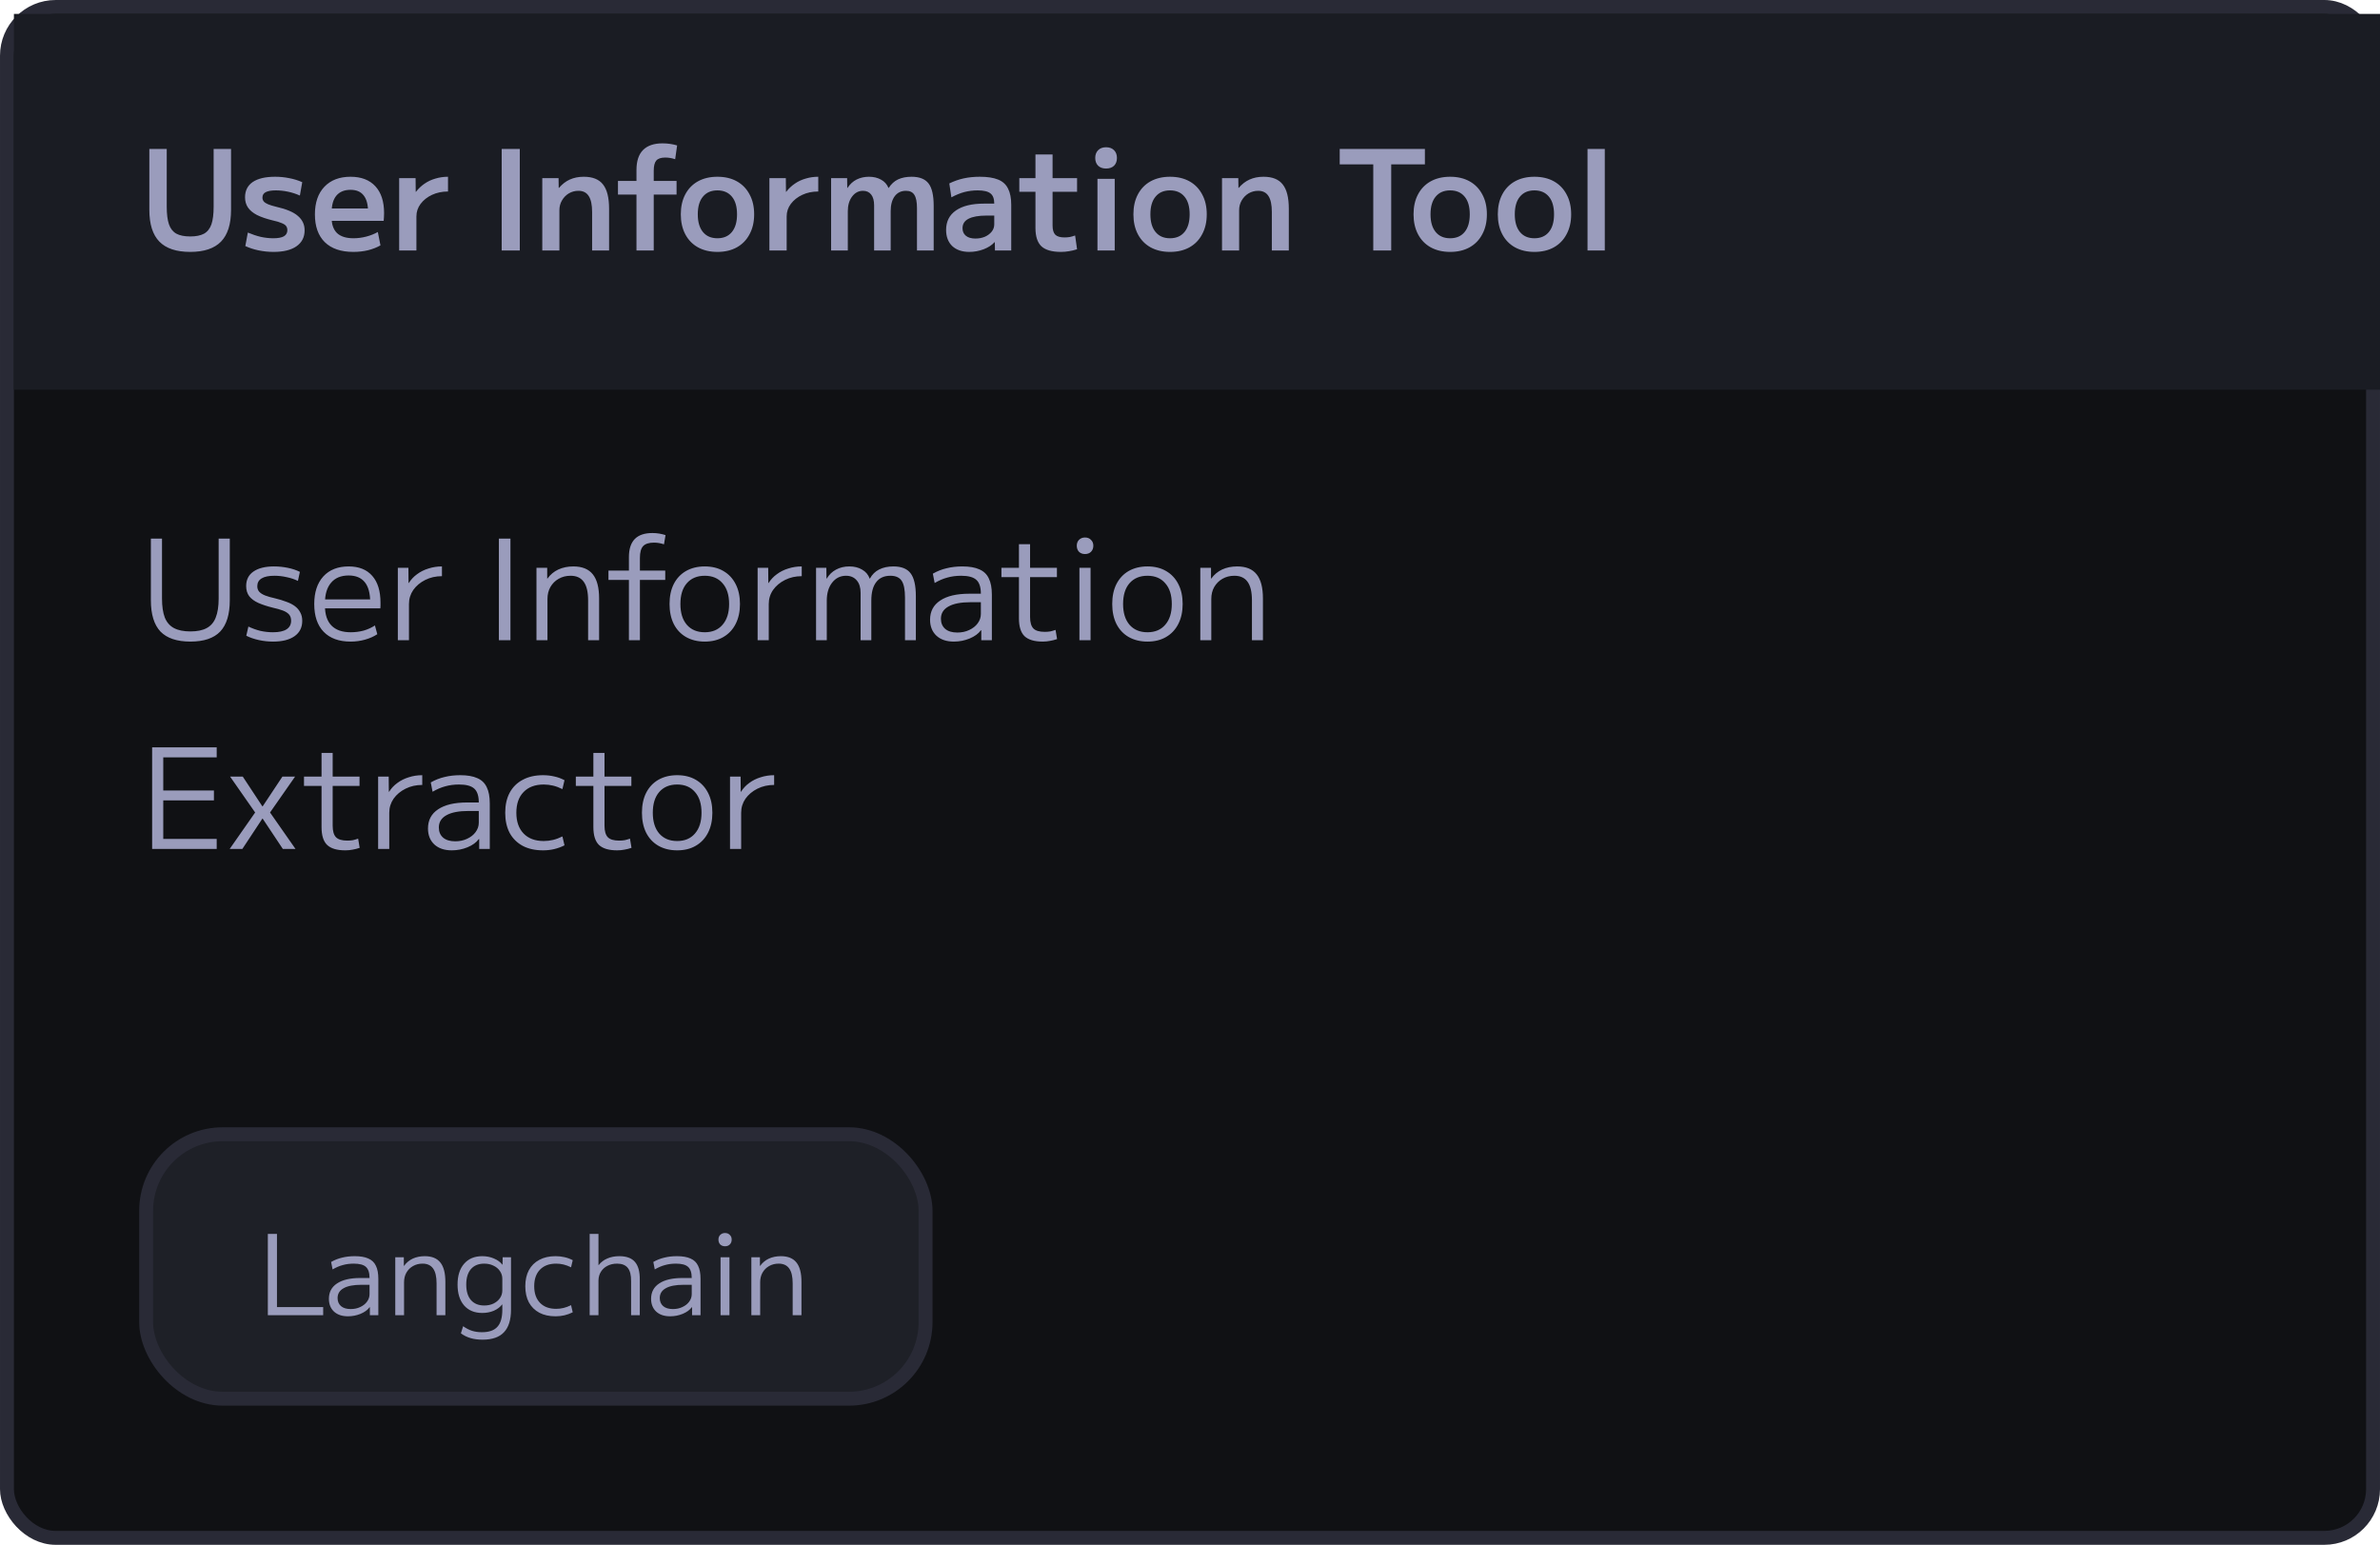 <svg width="171" height="111" viewBox="0 0 171 111" fill="none" xmlns="http://www.w3.org/2000/svg">
<rect x="0.5" y="0.5" width="170" height="110" rx="3.5" fill="#101114"/>
<rect x="0.5" y="0.5" width="170" height="110" rx="3.5" stroke="#292A36"/>
<rect x="1" y="1" width="170" height="27" fill="#1A1C23"/>
<path d="M13.67 18.1C12.67 18.1 11.93 17.853 11.45 17.36C10.97 16.867 10.73 16.107 10.73 15.08V10.7H11.98V14.85C11.98 15.383 12.033 15.807 12.14 16.12C12.247 16.427 12.423 16.65 12.67 16.79C12.917 16.923 13.25 16.99 13.67 16.99C14.083 16.99 14.413 16.923 14.66 16.79C14.907 16.65 15.083 16.427 15.19 16.12C15.297 15.807 15.35 15.383 15.35 14.85V10.7H16.6V15.08C16.6 16.107 16.36 16.867 15.88 17.36C15.4 17.853 14.663 18.1 13.67 18.1ZM19.656 18.1C19.29 18.1 18.93 18.063 18.576 17.99C18.23 17.917 17.913 17.813 17.626 17.68L17.806 16.71C18.12 16.843 18.43 16.947 18.736 17.02C19.043 17.087 19.343 17.12 19.636 17.12C19.976 17.12 20.23 17.073 20.396 16.98C20.563 16.88 20.646 16.733 20.646 16.54C20.646 16.42 20.616 16.32 20.556 16.24C20.496 16.16 20.39 16.09 20.236 16.03C20.09 15.963 19.88 15.9 19.606 15.84C19.14 15.727 18.76 15.597 18.466 15.45C18.173 15.297 17.956 15.117 17.816 14.91C17.676 14.703 17.606 14.46 17.606 14.18C17.606 13.7 17.79 13.333 18.156 13.08C18.53 12.827 19.066 12.7 19.766 12.7C20.113 12.7 20.45 12.733 20.776 12.8C21.103 12.86 21.416 12.957 21.716 13.09L21.546 14.05C21.26 13.923 20.97 13.83 20.676 13.77C20.39 13.71 20.103 13.68 19.816 13.68C19.49 13.68 19.246 13.723 19.086 13.81C18.933 13.89 18.856 14.02 18.856 14.2C18.856 14.3 18.886 14.39 18.946 14.47C19.013 14.55 19.12 14.62 19.266 14.68C19.413 14.74 19.61 14.8 19.856 14.86C20.21 14.94 20.513 15.033 20.766 15.14C21.026 15.247 21.236 15.37 21.396 15.51C21.563 15.65 21.686 15.807 21.766 15.98C21.846 16.147 21.886 16.337 21.886 16.55C21.886 17.043 21.69 17.427 21.296 17.7C20.91 17.967 20.363 18.1 19.656 18.1ZM25.386 18.1C24.499 18.1 23.816 17.867 23.336 17.4C22.863 16.933 22.626 16.267 22.626 15.4C22.626 14.56 22.852 13.9 23.306 13.42C23.766 12.94 24.392 12.7 25.186 12.7C25.953 12.7 26.546 12.927 26.966 13.38C27.386 13.833 27.596 14.477 27.596 15.31C27.596 15.403 27.593 15.507 27.586 15.62C27.579 15.733 27.573 15.817 27.566 15.87H23.306V14.98H26.626L26.446 15.25C26.446 14.703 26.339 14.3 26.126 14.04C25.919 13.773 25.606 13.64 25.186 13.64C24.739 13.64 24.399 13.78 24.166 14.06C23.939 14.333 23.826 14.74 23.826 15.28V15.63C23.826 16.123 23.956 16.497 24.216 16.75C24.483 16.997 24.876 17.12 25.396 17.12C25.703 17.12 26.009 17.08 26.316 17C26.622 16.92 26.899 16.81 27.146 16.67L27.336 17.63C27.082 17.777 26.786 17.893 26.446 17.98C26.113 18.06 25.759 18.1 25.386 18.1ZM28.679 18V12.8H29.859L29.869 13.78H29.889C30.063 13.553 30.266 13.36 30.499 13.2C30.739 13.033 31.003 12.91 31.289 12.83C31.576 12.743 31.876 12.7 32.189 12.7V13.76C31.769 13.76 31.386 13.84 31.039 14C30.699 14.16 30.426 14.377 30.219 14.65C30.019 14.917 29.919 15.217 29.919 15.55V18H28.679ZM36.046 18V10.7H37.346V18H36.046ZM38.962 18V12.8H40.132L40.142 13.5H40.162C40.396 13.227 40.656 13.027 40.942 12.9C41.236 12.767 41.569 12.7 41.942 12.7C42.576 12.7 43.036 12.883 43.322 13.25C43.616 13.617 43.762 14.2 43.762 15V18H42.542V15.23C42.542 14.717 42.462 14.337 42.302 14.09C42.142 13.837 41.896 13.71 41.562 13.71C41.309 13.71 41.076 13.773 40.862 13.9C40.656 14.027 40.492 14.197 40.372 14.41C40.252 14.617 40.192 14.847 40.192 15.1V18H38.962ZM45.73 18V13.98H44.4V13H45.73V12.21C45.73 11.577 45.886 11.1 46.2 10.78C46.52 10.46 46.986 10.3 47.6 10.3C47.786 10.3 47.97 10.313 48.15 10.34C48.33 10.367 48.496 10.403 48.65 10.45L48.51 11.44C48.27 11.36 48.033 11.32 47.8 11.32C47.493 11.32 47.276 11.393 47.15 11.54C47.03 11.68 46.97 11.923 46.97 12.27V13H48.61V13.98H46.97V18H45.73ZM51.545 18.1C51.012 18.1 50.545 17.99 50.145 17.77C49.752 17.55 49.448 17.237 49.235 16.83C49.022 16.423 48.915 15.947 48.915 15.4C48.915 14.847 49.022 14.37 49.235 13.97C49.448 13.563 49.752 13.25 50.145 13.03C50.545 12.81 51.012 12.7 51.545 12.7C52.085 12.7 52.552 12.81 52.945 13.03C53.338 13.25 53.642 13.563 53.855 13.97C54.075 14.37 54.185 14.847 54.185 15.4C54.185 15.947 54.075 16.423 53.855 16.83C53.642 17.237 53.338 17.55 52.945 17.77C52.552 17.99 52.085 18.1 51.545 18.1ZM51.545 17.12C51.992 17.12 52.338 16.97 52.585 16.67C52.832 16.37 52.955 15.947 52.955 15.4C52.955 14.847 52.832 14.423 52.585 14.13C52.338 13.83 51.992 13.68 51.545 13.68C51.098 13.68 50.752 13.83 50.505 14.13C50.258 14.423 50.135 14.847 50.135 15.4C50.135 15.947 50.258 16.37 50.505 16.67C50.752 16.97 51.098 17.12 51.545 17.12ZM55.281 18V12.8H56.461L56.471 13.78H56.491C56.664 13.553 56.867 13.36 57.101 13.2C57.341 13.033 57.604 12.91 57.891 12.83C58.177 12.743 58.477 12.7 58.791 12.7V13.76C58.371 13.76 57.987 13.84 57.641 14C57.301 14.16 57.027 14.377 56.821 14.65C56.621 14.917 56.521 15.217 56.521 15.55V18H55.281ZM59.714 18V12.8H60.864L60.874 13.5H60.894C61.068 13.233 61.284 13.033 61.544 12.9C61.811 12.767 62.108 12.7 62.434 12.7C62.768 12.7 63.058 12.77 63.304 12.91C63.551 13.043 63.728 13.24 63.834 13.5H63.854C64.034 13.22 64.258 13.017 64.524 12.89C64.798 12.763 65.121 12.7 65.494 12.7C66.061 12.7 66.468 12.86 66.714 13.18C66.961 13.5 67.084 14.037 67.084 14.79V18H65.884V14.96C65.884 14.513 65.821 14.193 65.694 14C65.574 13.807 65.374 13.71 65.094 13.71C64.748 13.71 64.478 13.84 64.284 14.1C64.091 14.36 63.994 14.72 63.994 15.18V18H62.804V14.75C62.804 14.417 62.734 14.16 62.594 13.98C62.454 13.8 62.258 13.71 62.004 13.71C61.691 13.71 61.431 13.847 61.224 14.12C61.018 14.393 60.914 14.747 60.914 15.18V18H59.714ZM69.646 18.1C69.126 18.1 68.716 17.96 68.416 17.68C68.122 17.393 67.976 17.007 67.976 16.52C67.976 15.913 68.212 15.447 68.686 15.12C69.159 14.793 69.832 14.63 70.706 14.63H71.436C71.436 14.283 71.346 14.04 71.166 13.9C70.986 13.753 70.679 13.68 70.246 13.68C69.912 13.68 69.592 13.72 69.286 13.8C68.986 13.88 68.676 14.007 68.356 14.18L68.206 13.18C68.532 13.02 68.872 12.9 69.226 12.82C69.586 12.74 69.976 12.7 70.396 12.7C70.942 12.7 71.379 12.767 71.706 12.9C72.039 13.033 72.279 13.25 72.426 13.55C72.579 13.843 72.656 14.233 72.656 14.72V18H71.486L71.476 17.4H71.456C71.276 17.607 71.016 17.777 70.676 17.91C70.336 18.037 69.992 18.1 69.646 18.1ZM70.086 17.14C70.332 17.14 70.559 17.097 70.766 17.01C70.972 16.917 71.136 16.793 71.256 16.64C71.376 16.487 71.436 16.313 71.436 16.12V15.49H70.886C70.312 15.49 69.879 15.567 69.586 15.72C69.299 15.867 69.156 16.093 69.156 16.4C69.156 16.627 69.236 16.807 69.396 16.94C69.556 17.073 69.786 17.14 70.086 17.14ZM76.226 18.1C75.586 18.1 75.12 17.967 74.826 17.7C74.54 17.427 74.396 16.987 74.396 16.38V13.78H73.236V12.8H74.396V11.1H75.626V12.8H77.386V13.78H75.626V16.21C75.626 16.517 75.693 16.737 75.826 16.87C75.96 16.997 76.18 17.06 76.486 17.06C76.613 17.06 76.74 17.05 76.866 17.03C76.993 17.003 77.12 16.967 77.246 16.92L77.386 17.91C77.18 17.977 76.986 18.023 76.806 18.05C76.626 18.083 76.433 18.1 76.226 18.1ZM78.851 18V12.85H80.091V18H78.851ZM79.471 12.11C79.231 12.11 79.041 12.043 78.901 11.91C78.761 11.77 78.691 11.583 78.691 11.35C78.691 11.117 78.761 10.93 78.901 10.79C79.041 10.65 79.231 10.58 79.471 10.58C79.711 10.58 79.901 10.65 80.041 10.79C80.181 10.93 80.251 11.117 80.251 11.35C80.251 11.583 80.181 11.77 80.041 11.91C79.901 12.043 79.711 12.11 79.471 12.11ZM84.064 18.1C83.531 18.1 83.064 17.99 82.665 17.77C82.271 17.55 81.968 17.237 81.754 16.83C81.541 16.423 81.434 15.947 81.434 15.4C81.434 14.847 81.541 14.37 81.754 13.97C81.968 13.563 82.271 13.25 82.665 13.03C83.064 12.81 83.531 12.7 84.064 12.7C84.605 12.7 85.071 12.81 85.465 13.03C85.858 13.25 86.161 13.563 86.374 13.97C86.594 14.37 86.704 14.847 86.704 15.4C86.704 15.947 86.594 16.423 86.374 16.83C86.161 17.237 85.858 17.55 85.465 17.77C85.071 17.99 84.605 18.1 84.064 18.1ZM84.064 17.12C84.511 17.12 84.858 16.97 85.105 16.67C85.351 16.37 85.475 15.947 85.475 15.4C85.475 14.847 85.351 14.423 85.105 14.13C84.858 13.83 84.511 13.68 84.064 13.68C83.618 13.68 83.271 13.83 83.025 14.13C82.778 14.423 82.654 14.847 82.654 15.4C82.654 15.947 82.778 16.37 83.025 16.67C83.271 16.97 83.618 17.12 84.064 17.12ZM87.8 18V12.8H88.97L88.98 13.5H89C89.234 13.227 89.494 13.027 89.78 12.9C90.074 12.767 90.407 12.7 90.78 12.7C91.414 12.7 91.874 12.883 92.16 13.25C92.454 13.617 92.6 14.2 92.6 15V18H91.38V15.23C91.38 14.717 91.3 14.337 91.14 14.09C90.98 13.837 90.734 13.71 90.4 13.71C90.147 13.71 89.914 13.773 89.7 13.9C89.494 14.027 89.33 14.197 89.21 14.41C89.09 14.617 89.03 14.847 89.03 15.1V18H87.8ZM98.667 18V11.81H96.257V10.7H102.377V11.81H99.957V18H98.667ZM104.191 18.1C103.658 18.1 103.191 17.99 102.791 17.77C102.398 17.55 102.095 17.237 101.881 16.83C101.668 16.423 101.561 15.947 101.561 15.4C101.561 14.847 101.668 14.37 101.881 13.97C102.095 13.563 102.398 13.25 102.791 13.03C103.191 12.81 103.658 12.7 104.191 12.7C104.731 12.7 105.198 12.81 105.591 13.03C105.985 13.25 106.288 13.563 106.501 13.97C106.721 14.37 106.831 14.847 106.831 15.4C106.831 15.947 106.721 16.423 106.501 16.83C106.288 17.237 105.985 17.55 105.591 17.77C105.198 17.99 104.731 18.1 104.191 18.1ZM104.191 17.12C104.638 17.12 104.985 16.97 105.231 16.67C105.478 16.37 105.601 15.947 105.601 15.4C105.601 14.847 105.478 14.423 105.231 14.13C104.985 13.83 104.638 13.68 104.191 13.68C103.745 13.68 103.398 13.83 103.151 14.13C102.905 14.423 102.781 14.847 102.781 15.4C102.781 15.947 102.905 16.37 103.151 16.67C103.398 16.97 103.745 17.12 104.191 17.12ZM110.246 18.1C109.713 18.1 109.246 17.99 108.846 17.77C108.453 17.55 108.149 17.237 107.936 16.83C107.723 16.423 107.616 15.947 107.616 15.4C107.616 14.847 107.723 14.37 107.936 13.97C108.149 13.563 108.453 13.25 108.846 13.03C109.246 12.81 109.713 12.7 110.246 12.7C110.786 12.7 111.253 12.81 111.646 13.03C112.039 13.25 112.343 13.563 112.556 13.97C112.776 14.37 112.886 14.847 112.886 15.4C112.886 15.947 112.776 16.423 112.556 16.83C112.343 17.237 112.039 17.55 111.646 17.77C111.253 17.99 110.786 18.1 110.246 18.1ZM110.246 17.12C110.693 17.12 111.039 16.97 111.286 16.67C111.533 16.37 111.656 15.947 111.656 15.4C111.656 14.847 111.533 14.423 111.286 14.13C111.039 13.83 110.693 13.68 110.246 13.68C109.799 13.68 109.453 13.83 109.206 14.13C108.959 14.423 108.836 14.847 108.836 15.4C108.836 15.947 108.959 16.37 109.206 16.67C109.453 16.97 109.799 17.12 110.246 17.12ZM114.062 18V10.7H115.302V18H114.062Z" fill="#9A9CBC"/>
<path d="M13.68 46.1C12.713 46.1 11.997 45.86 11.53 45.38C11.07 44.893 10.84 44.143 10.84 43.13V38.7H11.64V43C11.64 43.567 11.707 44.023 11.84 44.37C11.98 44.717 12.2 44.97 12.5 45.13C12.8 45.29 13.193 45.37 13.68 45.37C14.167 45.37 14.557 45.29 14.85 45.13C15.15 44.97 15.367 44.717 15.5 44.37C15.64 44.023 15.71 43.567 15.71 43V38.7H16.51V43.13C16.51 44.143 16.28 44.893 15.82 45.38C15.36 45.86 14.647 46.1 13.68 46.1ZM19.626 46.1C19.273 46.1 18.929 46.063 18.596 45.99C18.262 45.917 17.962 45.813 17.696 45.68L17.846 45.02C18.126 45.153 18.413 45.257 18.706 45.33C19.006 45.397 19.309 45.43 19.616 45.43C20.043 45.43 20.366 45.36 20.586 45.22C20.806 45.08 20.916 44.873 20.916 44.6C20.916 44.413 20.866 44.263 20.766 44.15C20.666 44.037 20.519 43.943 20.326 43.87C20.133 43.797 19.886 43.727 19.586 43.66C19.186 43.56 18.843 43.447 18.556 43.32C18.276 43.193 18.059 43.033 17.906 42.84C17.759 42.64 17.686 42.397 17.686 42.11C17.686 41.657 17.859 41.31 18.206 41.07C18.559 40.823 19.052 40.7 19.686 40.7C20.019 40.7 20.349 40.733 20.676 40.8C21.003 40.867 21.293 40.963 21.546 41.09L21.406 41.74C21.159 41.62 20.889 41.53 20.596 41.47C20.302 41.403 20.009 41.37 19.716 41.37C19.309 41.37 19.003 41.433 18.796 41.56C18.589 41.687 18.486 41.873 18.486 42.12C18.486 42.28 18.532 42.413 18.626 42.52C18.726 42.627 18.869 42.717 19.056 42.79C19.249 42.863 19.483 42.93 19.756 42.99C20.062 43.063 20.336 43.147 20.576 43.24C20.823 43.327 21.029 43.433 21.196 43.56C21.363 43.687 21.489 43.837 21.576 44.01C21.669 44.177 21.716 44.377 21.716 44.61C21.716 45.083 21.532 45.45 21.166 45.71C20.799 45.97 20.286 46.1 19.626 46.1ZM25.188 46.1C24.355 46.1 23.712 45.867 23.258 45.4C22.805 44.933 22.578 44.267 22.578 43.4C22.578 42.56 22.795 41.9 23.228 41.42C23.668 40.94 24.275 40.7 25.048 40.7C25.788 40.7 26.355 40.927 26.748 41.38C27.142 41.827 27.338 42.47 27.338 43.31C27.338 43.377 27.338 43.447 27.338 43.52C27.338 43.593 27.335 43.657 27.328 43.71H23.008V43.07H26.748L26.598 43.28C26.598 42.633 26.468 42.15 26.208 41.83C25.948 41.51 25.562 41.35 25.048 41.35C24.502 41.35 24.082 41.523 23.788 41.87C23.495 42.21 23.348 42.697 23.348 43.33V43.53C23.348 44.157 23.505 44.63 23.818 44.95C24.132 45.27 24.592 45.43 25.198 45.43C25.518 45.43 25.828 45.39 26.128 45.31C26.428 45.223 26.698 45.1 26.938 44.94L27.108 45.57C26.855 45.737 26.562 45.867 26.228 45.96C25.902 46.053 25.555 46.1 25.188 46.1ZM28.584 46V40.8H29.344L29.354 41.89H29.374C29.527 41.643 29.724 41.433 29.964 41.26C30.204 41.08 30.477 40.943 30.784 40.85C31.091 40.75 31.414 40.7 31.754 40.7V41.4C31.314 41.4 30.914 41.49 30.554 41.67C30.194 41.85 29.907 42.09 29.694 42.39C29.488 42.69 29.384 43.027 29.384 43.4V46H28.584ZM35.844 46V38.7H36.675V46H35.844ZM38.545 46V40.8H39.315V41.57H39.335C39.542 41.283 39.802 41.067 40.115 40.92C40.435 40.773 40.795 40.7 41.195 40.7C41.828 40.7 42.295 40.89 42.595 41.27C42.895 41.643 43.045 42.22 43.045 43V46H42.255V43.14C42.255 42.54 42.152 42.097 41.945 41.81C41.738 41.517 41.422 41.37 40.995 41.37C40.675 41.37 40.388 41.443 40.135 41.59C39.888 41.73 39.692 41.927 39.545 42.18C39.405 42.427 39.335 42.713 39.335 43.04V46H38.545ZM45.187 46V41.67H43.717V41H45.187V40.03C45.187 39.45 45.327 39.017 45.607 38.73C45.887 38.443 46.31 38.3 46.877 38.3C47.044 38.3 47.207 38.313 47.367 38.34C47.527 38.367 47.677 38.403 47.817 38.45L47.707 39.11C47.467 39.03 47.227 38.99 46.987 38.99C46.627 38.99 46.367 39.073 46.207 39.24C46.053 39.407 45.977 39.69 45.977 40.09V41H47.797V41.67H45.977V46H45.187ZM50.636 46.1C50.122 46.1 49.672 45.99 49.286 45.77C48.906 45.55 48.612 45.237 48.406 44.83C48.206 44.423 48.106 43.947 48.106 43.4C48.106 42.847 48.206 42.37 48.406 41.97C48.612 41.563 48.906 41.25 49.286 41.03C49.672 40.81 50.122 40.7 50.636 40.7C51.156 40.7 51.602 40.81 51.976 41.03C52.356 41.25 52.649 41.563 52.856 41.97C53.062 42.37 53.166 42.847 53.166 43.4C53.166 43.947 53.062 44.423 52.856 44.83C52.649 45.237 52.356 45.55 51.976 45.77C51.602 45.99 51.156 46.1 50.636 46.1ZM50.636 45.43C51.182 45.43 51.609 45.25 51.916 44.89C52.229 44.53 52.386 44.033 52.386 43.4C52.386 42.76 52.229 42.263 51.916 41.91C51.609 41.55 51.182 41.37 50.636 41.37C50.089 41.37 49.659 41.55 49.346 41.91C49.039 42.263 48.886 42.76 48.886 43.4C48.886 44.033 49.039 44.53 49.346 44.89C49.659 45.25 50.089 45.43 50.636 45.43ZM54.434 46V40.8H55.194L55.204 41.89H55.224C55.377 41.643 55.574 41.433 55.814 41.26C56.054 41.08 56.327 40.943 56.634 40.85C56.94 40.75 57.264 40.7 57.604 40.7V41.4C57.164 41.4 56.764 41.49 56.404 41.67C56.044 41.85 55.757 42.09 55.544 42.39C55.337 42.69 55.234 43.027 55.234 43.4V46H54.434ZM58.633 46V40.8H59.373L59.383 41.57H59.403C59.57 41.29 59.79 41.077 60.063 40.93C60.343 40.777 60.663 40.7 61.023 40.7C61.383 40.7 61.69 40.777 61.943 40.93C62.203 41.077 62.383 41.29 62.483 41.57H62.503C62.663 41.277 62.883 41.06 63.163 40.92C63.45 40.773 63.793 40.7 64.193 40.7C64.766 40.7 65.176 40.863 65.423 41.19C65.676 41.517 65.803 42.067 65.803 42.84V46H65.023V42.94C65.023 42.373 64.943 41.97 64.783 41.73C64.623 41.49 64.353 41.37 63.973 41.37C63.526 41.37 63.186 41.523 62.953 41.83C62.72 42.13 62.603 42.573 62.603 43.16V46H61.833V42.6C61.833 42.213 61.74 41.913 61.553 41.7C61.366 41.48 61.11 41.37 60.783 41.37C60.376 41.37 60.043 41.537 59.783 41.87C59.53 42.197 59.403 42.627 59.403 43.16V46H58.633ZM68.534 46.1C68.008 46.1 67.591 45.96 67.284 45.68C66.978 45.393 66.824 45.01 66.824 44.53C66.824 43.93 67.068 43.47 67.554 43.15C68.041 42.823 68.738 42.66 69.644 42.66H70.474C70.474 42.187 70.364 41.853 70.144 41.66C69.931 41.467 69.568 41.37 69.054 41.37C68.701 41.37 68.371 41.413 68.064 41.5C67.764 41.58 67.461 41.71 67.154 41.89L67.024 41.22C67.338 41.04 67.668 40.91 68.014 40.83C68.361 40.743 68.738 40.7 69.144 40.7C69.651 40.7 70.058 40.77 70.364 40.91C70.678 41.043 70.904 41.26 71.044 41.56C71.191 41.853 71.264 42.243 71.264 42.73V46H70.504V45.29H70.474C70.301 45.53 70.031 45.727 69.664 45.88C69.304 46.027 68.928 46.1 68.534 46.1ZM68.784 45.45C69.098 45.45 69.381 45.39 69.634 45.27C69.894 45.15 70.098 44.99 70.244 44.79C70.398 44.583 70.474 44.357 70.474 44.11V43.27H69.744C69.038 43.27 68.504 43.373 68.144 43.58C67.784 43.78 67.604 44.073 67.604 44.46C67.604 44.767 67.708 45.01 67.914 45.19C68.121 45.363 68.411 45.45 68.784 45.45ZM74.919 46.1C74.32 46.1 73.883 45.97 73.609 45.71C73.343 45.45 73.21 45.023 73.21 44.43V41.47H71.95V40.8H73.21V39.1H74.01V40.8H75.939V41.47H74.01V44.33C74.01 44.717 74.09 44.993 74.249 45.16C74.409 45.32 74.68 45.4 75.059 45.4C75.206 45.4 75.34 45.39 75.46 45.37C75.579 45.343 75.706 45.307 75.84 45.26L75.95 45.92C75.776 45.98 75.606 46.023 75.439 46.05C75.279 46.083 75.106 46.1 74.919 46.1ZM77.555 46V40.8H78.356V46H77.555ZM77.956 39.81C77.782 39.81 77.639 39.757 77.525 39.65C77.419 39.537 77.365 39.39 77.365 39.21C77.365 39.037 77.419 38.897 77.525 38.79C77.639 38.677 77.782 38.62 77.956 38.62C78.135 38.62 78.279 38.677 78.385 38.79C78.499 38.897 78.555 39.037 78.555 39.21C78.555 39.39 78.499 39.537 78.385 39.65C78.279 39.757 78.135 39.81 77.956 39.81ZM82.442 46.1C81.929 46.1 81.479 45.99 81.092 45.77C80.712 45.55 80.419 45.237 80.212 44.83C80.012 44.423 79.912 43.947 79.912 43.4C79.912 42.847 80.012 42.37 80.212 41.97C80.419 41.563 80.712 41.25 81.092 41.03C81.479 40.81 81.929 40.7 82.442 40.7C82.962 40.7 83.409 40.81 83.782 41.03C84.162 41.25 84.456 41.563 84.662 41.97C84.869 42.37 84.972 42.847 84.972 43.4C84.972 43.947 84.869 44.423 84.662 44.83C84.456 45.237 84.162 45.55 83.782 45.77C83.409 45.99 82.962 46.1 82.442 46.1ZM82.442 45.43C82.989 45.43 83.416 45.25 83.722 44.89C84.036 44.53 84.192 44.033 84.192 43.4C84.192 42.76 84.036 42.263 83.722 41.91C83.416 41.55 82.989 41.37 82.442 41.37C81.896 41.37 81.466 41.55 81.152 41.91C80.846 42.263 80.692 42.76 80.692 43.4C80.692 44.033 80.846 44.53 81.152 44.89C81.466 45.25 81.896 45.43 82.442 45.43ZM86.24 46V40.8H87.01V41.57H87.03C87.237 41.283 87.497 41.067 87.81 40.92C88.13 40.773 88.49 40.7 88.89 40.7C89.524 40.7 89.99 40.89 90.29 41.27C90.59 41.643 90.74 42.22 90.74 43V46H89.95V43.14C89.95 42.54 89.847 42.097 89.64 41.81C89.434 41.517 89.117 41.37 88.69 41.37C88.37 41.37 88.084 41.443 87.83 41.59C87.584 41.73 87.387 41.927 87.24 42.18C87.1 42.427 87.03 42.713 87.03 43.04V46H86.24ZM10.93 61V53.7H15.57V54.42H11.73V56.8H15.37V57.51H11.73V60.28H15.57V61H10.93ZM16.502 61L18.332 58.38L16.532 55.8H17.442L18.852 57.94H18.872L20.292 55.8H21.202L19.402 58.38L21.232 61H20.322L18.872 58.82H18.852L17.412 61H16.502ZM24.812 61.1C24.212 61.1 23.775 60.97 23.502 60.71C23.235 60.45 23.102 60.023 23.102 59.43V56.47H21.842V55.8H23.102V54.1H23.902V55.8H25.832V56.47H23.902V59.33C23.902 59.717 23.982 59.993 24.142 60.16C24.302 60.32 24.572 60.4 24.952 60.4C25.099 60.4 25.232 60.39 25.352 60.37C25.472 60.343 25.599 60.307 25.732 60.26L25.842 60.92C25.669 60.98 25.499 61.023 25.332 61.05C25.172 61.083 24.999 61.1 24.812 61.1ZM27.168 61V55.8H27.928L27.938 56.89H27.958C28.111 56.643 28.308 56.433 28.548 56.26C28.788 56.08 29.061 55.943 29.368 55.85C29.675 55.75 29.998 55.7 30.338 55.7V56.4C29.898 56.4 29.498 56.49 29.138 56.67C28.778 56.85 28.491 57.09 28.278 57.39C28.072 57.69 27.968 58.027 27.968 58.4V61H27.168ZM32.46 61.1C31.933 61.1 31.517 60.96 31.21 60.68C30.904 60.393 30.75 60.01 30.75 59.53C30.75 58.93 30.994 58.47 31.48 58.15C31.967 57.823 32.663 57.66 33.57 57.66H34.4C34.4 57.187 34.29 56.853 34.07 56.66C33.857 56.467 33.493 56.37 32.98 56.37C32.627 56.37 32.297 56.413 31.99 56.5C31.69 56.58 31.387 56.71 31.08 56.89L30.95 56.22C31.264 56.04 31.593 55.91 31.94 55.83C32.287 55.743 32.663 55.7 33.07 55.7C33.577 55.7 33.983 55.77 34.29 55.91C34.603 56.043 34.83 56.26 34.97 56.56C35.117 56.853 35.19 57.243 35.19 57.73V61H34.43V60.29H34.4C34.227 60.53 33.957 60.727 33.59 60.88C33.23 61.027 32.853 61.1 32.46 61.1ZM32.71 60.45C33.023 60.45 33.307 60.39 33.56 60.27C33.82 60.15 34.023 59.99 34.17 59.79C34.324 59.583 34.4 59.357 34.4 59.11V58.27H33.67C32.964 58.27 32.43 58.373 32.07 58.58C31.71 58.78 31.53 59.073 31.53 59.46C31.53 59.767 31.634 60.01 31.84 60.19C32.047 60.363 32.337 60.45 32.71 60.45ZM39.019 61.1C38.453 61.1 37.966 60.993 37.559 60.78C37.153 60.56 36.839 60.25 36.619 59.85C36.406 59.443 36.299 58.96 36.299 58.4C36.299 57.84 36.406 57.36 36.619 56.96C36.839 56.553 37.153 56.243 37.559 56.03C37.966 55.81 38.453 55.7 39.019 55.7C39.299 55.7 39.566 55.73 39.819 55.79C40.072 55.843 40.319 55.933 40.559 56.06L40.409 56.7C40.182 56.587 39.959 56.503 39.739 56.45C39.519 56.397 39.296 56.37 39.069 56.37C38.449 56.37 37.966 56.55 37.619 56.91C37.273 57.263 37.099 57.76 37.099 58.4C37.099 59.033 37.273 59.53 37.619 59.89C37.966 60.25 38.449 60.43 39.069 60.43C39.296 60.43 39.519 60.403 39.739 60.35C39.959 60.297 40.182 60.213 40.409 60.1L40.559 60.74C40.319 60.86 40.072 60.95 39.819 61.01C39.566 61.07 39.299 61.1 39.019 61.1ZM44.343 61.1C43.743 61.1 43.307 60.97 43.033 60.71C42.767 60.45 42.633 60.023 42.633 59.43V56.47H41.373V55.8H42.633V54.1H43.433V55.8H45.363V56.47H43.433V59.33C43.433 59.717 43.513 59.993 43.673 60.16C43.833 60.32 44.103 60.4 44.483 60.4C44.63 60.4 44.763 60.39 44.883 60.37C45.003 60.343 45.13 60.307 45.263 60.26L45.373 60.92C45.2 60.98 45.03 61.023 44.863 61.05C44.703 61.083 44.53 61.1 44.343 61.1ZM48.653 61.1C48.14 61.1 47.69 60.99 47.303 60.77C46.923 60.55 46.63 60.237 46.423 59.83C46.223 59.423 46.123 58.947 46.123 58.4C46.123 57.847 46.223 57.37 46.423 56.97C46.63 56.563 46.923 56.25 47.303 56.03C47.69 55.81 48.14 55.7 48.653 55.7C49.173 55.7 49.62 55.81 49.993 56.03C50.373 56.25 50.667 56.563 50.873 56.97C51.08 57.37 51.183 57.847 51.183 58.4C51.183 58.947 51.08 59.423 50.873 59.83C50.667 60.237 50.373 60.55 49.993 60.77C49.62 60.99 49.173 61.1 48.653 61.1ZM48.653 60.43C49.2 60.43 49.627 60.25 49.933 59.89C50.247 59.53 50.403 59.033 50.403 58.4C50.403 57.76 50.247 57.263 49.933 56.91C49.627 56.55 49.2 56.37 48.653 56.37C48.107 56.37 47.677 56.55 47.363 56.91C47.057 57.263 46.903 57.76 46.903 58.4C46.903 59.033 47.057 59.53 47.363 59.89C47.677 60.25 48.107 60.43 48.653 60.43ZM52.451 61V55.8H53.211L53.221 56.89H53.241C53.395 56.643 53.591 56.433 53.831 56.26C54.071 56.08 54.345 55.943 54.651 55.85C54.958 55.75 55.281 55.7 55.621 55.7V56.4C55.181 56.4 54.781 56.49 54.421 56.67C54.061 56.85 53.775 57.09 53.561 57.39C53.355 57.69 53.251 58.027 53.251 58.4V61H52.451Z" fill="#9A9CBC"/>
<rect x="10.5" y="81.5" width="56" height="19" rx="5.5" fill="#1E2027"/>
<rect x="10.5" y="81.5" width="56" height="19" rx="5.5" stroke="#292A36"/>
<path d="M19.244 94.5V88.66H19.9V93.916H23.22V94.5H19.244ZM24.999 94.58C24.578 94.58 24.245 94.468 23.999 94.244C23.754 94.015 23.631 93.708 23.631 93.324C23.631 92.844 23.826 92.476 24.215 92.22C24.605 91.959 25.162 91.828 25.887 91.828H26.551C26.551 91.449 26.463 91.183 26.287 91.028C26.117 90.873 25.826 90.796 25.415 90.796C25.133 90.796 24.869 90.831 24.623 90.9C24.383 90.964 24.141 91.068 23.895 91.212L23.791 90.676C24.042 90.532 24.306 90.428 24.583 90.364C24.861 90.295 25.162 90.26 25.487 90.26C25.893 90.26 26.218 90.316 26.463 90.428C26.714 90.535 26.895 90.708 27.007 90.948C27.125 91.183 27.183 91.495 27.183 91.884V94.5H26.575V93.932H26.551C26.413 94.124 26.197 94.281 25.903 94.404C25.615 94.521 25.314 94.58 24.999 94.58ZM25.199 94.06C25.45 94.06 25.677 94.012 25.879 93.916C26.087 93.82 26.25 93.692 26.367 93.532C26.49 93.367 26.551 93.185 26.551 92.988V92.316H25.967C25.402 92.316 24.975 92.399 24.687 92.564C24.399 92.724 24.255 92.959 24.255 93.268C24.255 93.513 24.338 93.708 24.503 93.852C24.669 93.991 24.901 94.06 25.199 94.06ZM28.399 94.5V90.34H29.015V90.956H29.031C29.196 90.727 29.404 90.553 29.655 90.436C29.911 90.319 30.199 90.26 30.519 90.26C31.025 90.26 31.399 90.412 31.639 90.716C31.879 91.015 31.999 91.476 31.999 92.1V94.5H31.367V92.212C31.367 91.732 31.284 91.377 31.119 91.148C30.953 90.913 30.7 90.796 30.359 90.796C30.103 90.796 29.873 90.855 29.671 90.972C29.473 91.084 29.316 91.241 29.199 91.444C29.087 91.641 29.031 91.871 29.031 92.132V94.5H28.399ZM34.675 96.26C34.355 96.26 34.067 96.223 33.811 96.148C33.555 96.073 33.323 95.959 33.115 95.804L33.275 95.292C33.483 95.441 33.694 95.551 33.907 95.62C34.12 95.689 34.36 95.724 34.627 95.724C35.139 95.724 35.51 95.593 35.739 95.332C35.974 95.076 36.091 94.665 36.091 94.1V93.732H36.075C35.931 93.919 35.734 94.068 35.483 94.18C35.232 94.287 34.955 94.34 34.651 94.34C34.096 94.34 33.662 94.161 33.347 93.804C33.032 93.441 32.875 92.94 32.875 92.3C32.875 91.66 33.032 91.161 33.347 90.804C33.662 90.441 34.096 90.26 34.651 90.26C34.955 90.26 35.235 90.316 35.491 90.428C35.747 90.535 35.947 90.681 36.091 90.868H36.107L36.115 90.34H36.715V94.1C36.715 94.831 36.547 95.372 36.211 95.724C35.88 96.081 35.368 96.26 34.675 96.26ZM34.787 93.804C35.038 93.804 35.259 93.759 35.451 93.668C35.648 93.572 35.803 93.444 35.915 93.284C36.032 93.119 36.091 92.929 36.091 92.716V91.884C36.091 91.676 36.032 91.489 35.915 91.324C35.803 91.159 35.648 91.031 35.451 90.94C35.259 90.844 35.038 90.796 34.787 90.796C34.382 90.796 34.064 90.927 33.835 91.188C33.611 91.449 33.499 91.82 33.499 92.3C33.499 92.78 33.611 93.151 33.835 93.412C34.064 93.673 34.382 93.804 34.787 93.804ZM39.918 94.58C39.465 94.58 39.076 94.495 38.75 94.324C38.425 94.148 38.174 93.9 37.998 93.58C37.828 93.255 37.742 92.868 37.742 92.42C37.742 91.972 37.828 91.588 37.998 91.268C38.174 90.943 38.425 90.695 38.75 90.524C39.076 90.348 39.465 90.26 39.918 90.26C40.142 90.26 40.356 90.284 40.558 90.332C40.761 90.375 40.958 90.447 41.15 90.548L41.03 91.06C40.849 90.969 40.67 90.903 40.494 90.86C40.318 90.817 40.14 90.796 39.958 90.796C39.462 90.796 39.076 90.94 38.798 91.228C38.521 91.511 38.382 91.908 38.382 92.42C38.382 92.927 38.521 93.324 38.798 93.612C39.076 93.9 39.462 94.044 39.958 94.044C40.14 94.044 40.318 94.023 40.494 93.98C40.67 93.937 40.849 93.871 41.03 93.78L41.15 94.292C40.958 94.388 40.761 94.46 40.558 94.508C40.356 94.556 40.142 94.58 39.918 94.58ZM42.367 94.5V88.66H42.999V90.9H43.015C43.175 90.692 43.381 90.535 43.631 90.428C43.882 90.316 44.17 90.26 44.495 90.26C45.007 90.26 45.381 90.396 45.615 90.668C45.855 90.94 45.973 91.364 45.967 91.94V94.5H45.343V92.052C45.349 91.62 45.269 91.303 45.103 91.1C44.938 90.897 44.682 90.796 44.335 90.796C44.074 90.796 43.842 90.849 43.639 90.956C43.442 91.057 43.287 91.199 43.175 91.38C43.063 91.556 43.005 91.764 42.999 92.004V94.5H42.367ZM48.148 94.58C47.727 94.58 47.393 94.468 47.148 94.244C46.903 94.015 46.78 93.708 46.78 93.324C46.78 92.844 46.974 92.476 47.364 92.22C47.753 91.959 48.31 91.828 49.036 91.828H49.7C49.7 91.449 49.612 91.183 49.436 91.028C49.265 90.873 48.974 90.796 48.564 90.796C48.281 90.796 48.017 90.831 47.772 90.9C47.532 90.964 47.289 91.068 47.044 91.212L46.94 90.676C47.191 90.532 47.455 90.428 47.732 90.364C48.009 90.295 48.31 90.26 48.636 90.26C49.041 90.26 49.367 90.316 49.612 90.428C49.862 90.535 50.044 90.708 50.156 90.948C50.273 91.183 50.332 91.495 50.332 91.884V94.5H49.724V93.932H49.7C49.561 94.124 49.345 94.281 49.052 94.404C48.764 94.521 48.462 94.58 48.148 94.58ZM48.348 94.06C48.599 94.06 48.825 94.012 49.028 93.916C49.236 93.82 49.398 93.692 49.516 93.532C49.639 93.367 49.7 93.185 49.7 92.988V92.316H49.116C48.55 92.316 48.124 92.399 47.836 92.564C47.548 92.724 47.404 92.959 47.404 93.268C47.404 93.513 47.486 93.708 47.652 93.852C47.817 93.991 48.049 94.06 48.348 94.06ZM51.771 94.5V90.34H52.411V94.5H51.771ZM52.091 89.548C51.952 89.548 51.838 89.505 51.747 89.42C51.662 89.329 51.619 89.212 51.619 89.068C51.619 88.929 51.662 88.817 51.747 88.732C51.838 88.641 51.952 88.596 52.091 88.596C52.235 88.596 52.35 88.641 52.435 88.732C52.526 88.817 52.571 88.929 52.571 89.068C52.571 89.212 52.526 89.329 52.435 89.42C52.35 89.505 52.235 89.548 52.091 89.548ZM53.984 94.5V90.34H54.6V90.956H54.617C54.782 90.727 54.99 90.553 55.24 90.436C55.496 90.319 55.785 90.26 56.105 90.26C56.611 90.26 56.984 90.412 57.224 90.716C57.465 91.015 57.584 91.476 57.584 92.1V94.5H56.953V92.212C56.953 91.732 56.87 91.377 56.705 91.148C56.539 90.913 56.286 90.796 55.944 90.796C55.688 90.796 55.459 90.855 55.257 90.972C55.059 91.084 54.902 91.241 54.785 91.444C54.672 91.641 54.617 91.871 54.617 92.132V94.5H53.984Z" fill="#9A9CBC"/>
</svg>
